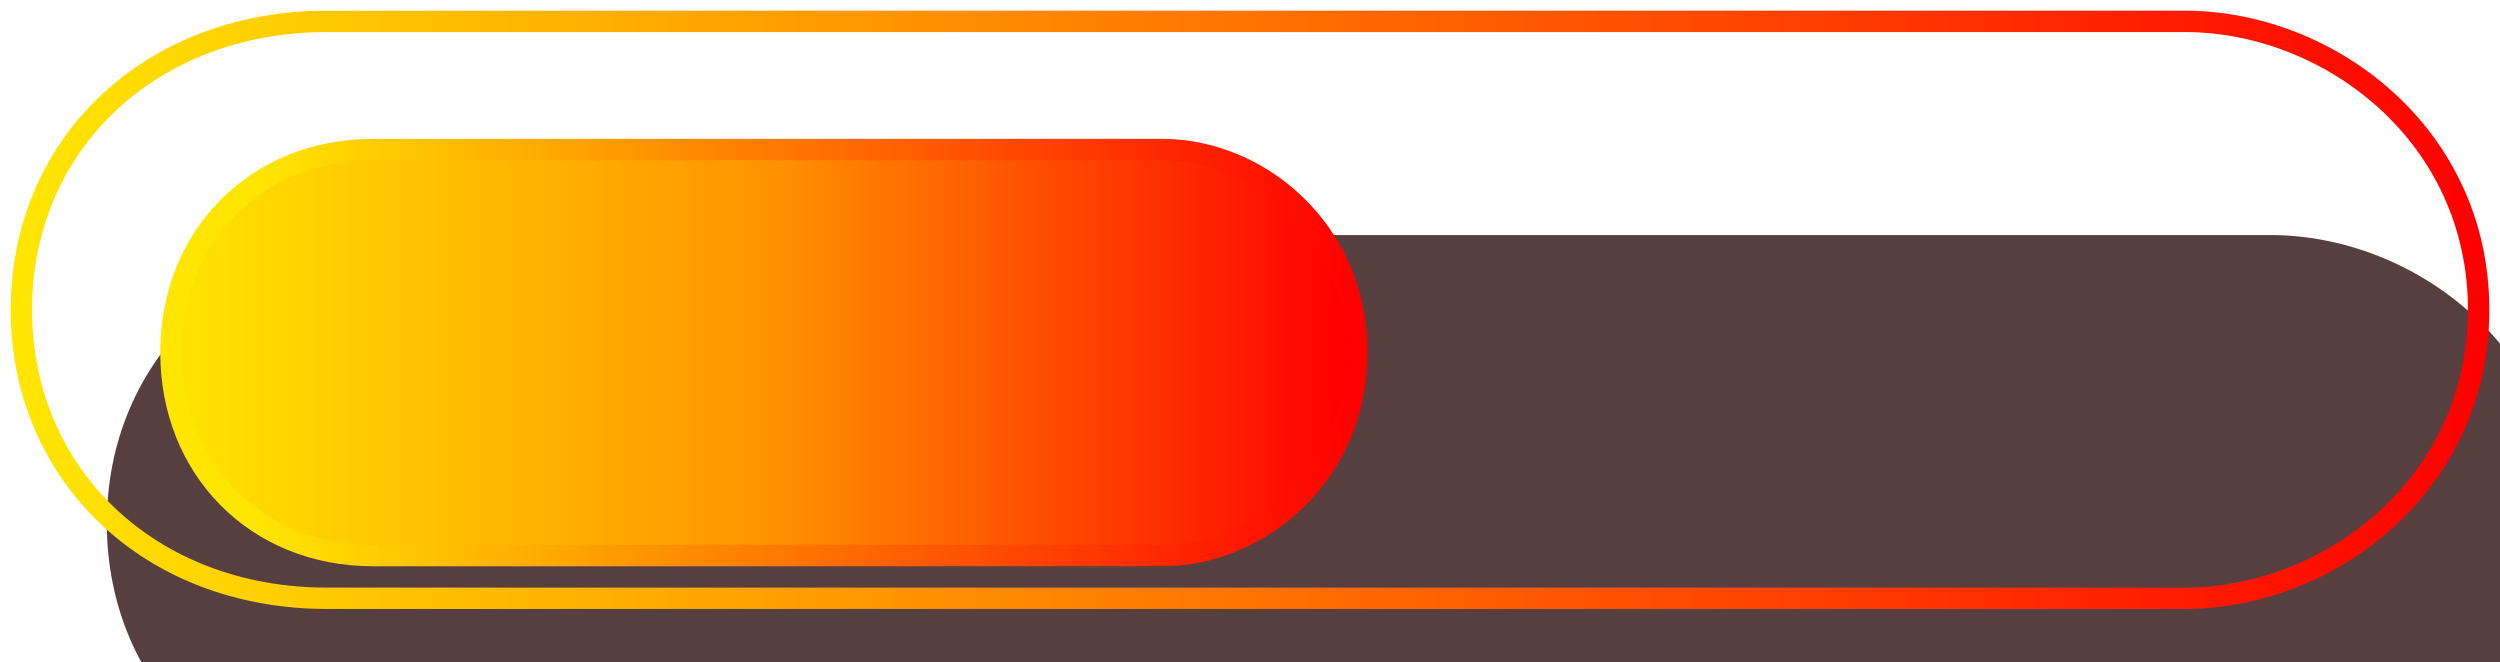 <svg width="117" height="31" viewBox="0 0 117 31" fill="none" xmlns="http://www.w3.org/2000/svg">
<g filter="url(#filter0_i_54_473)">
<path d="M15.306 28C6.996 28 1.004 22.214 1 14.5C0.996 6.786 6.996 1 15.306 1H102.244C109 1 116 6.304 116 14.5C116 22.696 109 28 102.244 28H15.306Z" fill="#280707" fill-opacity="0.77"/>
</g>
<path d="M15.306 28C6.996 28 1.004 22.214 1 14.5C0.996 6.786 6.996 1 15.306 1H102.244C109 1 116 6.304 116 14.5C116 22.696 109 28 102.244 28H15.306Z" stroke="url(#paint0_linear_54_473)"/>
<g filter="url(#filter1_d_54_473)">
<path d="M15.455 24C9.963 24 6.003 19.929 6 14.5C5.997 9.071 9.963 5 15.455 5H52.408C56.873 5 61.499 8.732 61.499 14.5C61.499 20.268 56.873 24 52.408 24H15.455Z" fill="url(#paint1_linear_54_473)"/>
<path d="M15.455 24C9.963 24 6.003 19.929 6 14.5C5.997 9.071 9.963 5 15.455 5H52.408C56.873 5 61.499 8.732 61.499 14.5C61.499 20.268 56.873 24 52.408 24H15.455Z" stroke="url(#paint2_linear_54_473)"/>
</g>
<defs>
<filter id="filter0_i_54_473" x="0.5" y="0.5" width="120" height="38" filterUnits="userSpaceOnUse" color-interpolation-filters="sRGB">
<feFlood flood-opacity="0" result="BackgroundImageFix"/>
<feBlend mode="normal" in="SourceGraphic" in2="BackgroundImageFix" result="shape"/>
<feColorMatrix in="SourceAlpha" type="matrix" values="0 0 0 0 0 0 0 0 0 0 0 0 0 0 0 0 0 0 127 0" result="hardAlpha"/>
<feOffset dx="4" dy="10"/>
<feGaussianBlur stdDeviation="5"/>
<feComposite in2="hardAlpha" operator="arithmetic" k2="-1" k3="1"/>
<feColorMatrix type="matrix" values="0 0 0 0 0 0 0 0 0 0 0 0 0 0 0 0 0 0 0.25 0"/>
<feBlend mode="normal" in2="shape" result="effect1_innerShadow_54_473"/>
</filter>
<filter id="filter1_d_54_473" x="3.5" y="2.5" width="64.5" height="28" filterUnits="userSpaceOnUse" color-interpolation-filters="sRGB">
<feFlood flood-opacity="0" result="BackgroundImageFix"/>
<feColorMatrix in="SourceAlpha" type="matrix" values="0 0 0 0 0 0 0 0 0 0 0 0 0 0 0 0 0 0 127 0" result="hardAlpha"/>
<feOffset dx="2" dy="2"/>
<feGaussianBlur stdDeviation="2"/>
<feComposite in2="hardAlpha" operator="out"/>
<feColorMatrix type="matrix" values="0 0 0 0 1 0 0 0 0 0 0 0 0 0 0 0 0 0 0.41 0"/>
<feBlend mode="normal" in2="BackgroundImageFix" result="effect1_dropShadow_54_473"/>
<feBlend mode="normal" in="SourceGraphic" in2="effect1_dropShadow_54_473" result="shape"/>
</filter>
<linearGradient id="paint0_linear_54_473" x1="116" y1="28" x2="1" y2="28" gradientUnits="userSpaceOnUse">
<stop stop-color="#FF0000"/>
<stop offset="1" stop-color="#FFE600"/>
</linearGradient>
<linearGradient id="paint1_linear_54_473" x1="60.842" y1="24" x2="5.5" y2="24" gradientUnits="userSpaceOnUse">
<stop stop-color="#FF0000"/>
<stop offset="0.484" stop-color="#FF9300"/>
<stop offset="1" stop-color="#FFE600"/>
</linearGradient>
<linearGradient id="paint2_linear_54_473" x1="61.5" y1="24" x2="10" y2="24" gradientUnits="userSpaceOnUse">
<stop stop-color="#FF0000"/>
<stop offset="1" stop-color="#FFE600"/>
</linearGradient>
</defs>
</svg>
